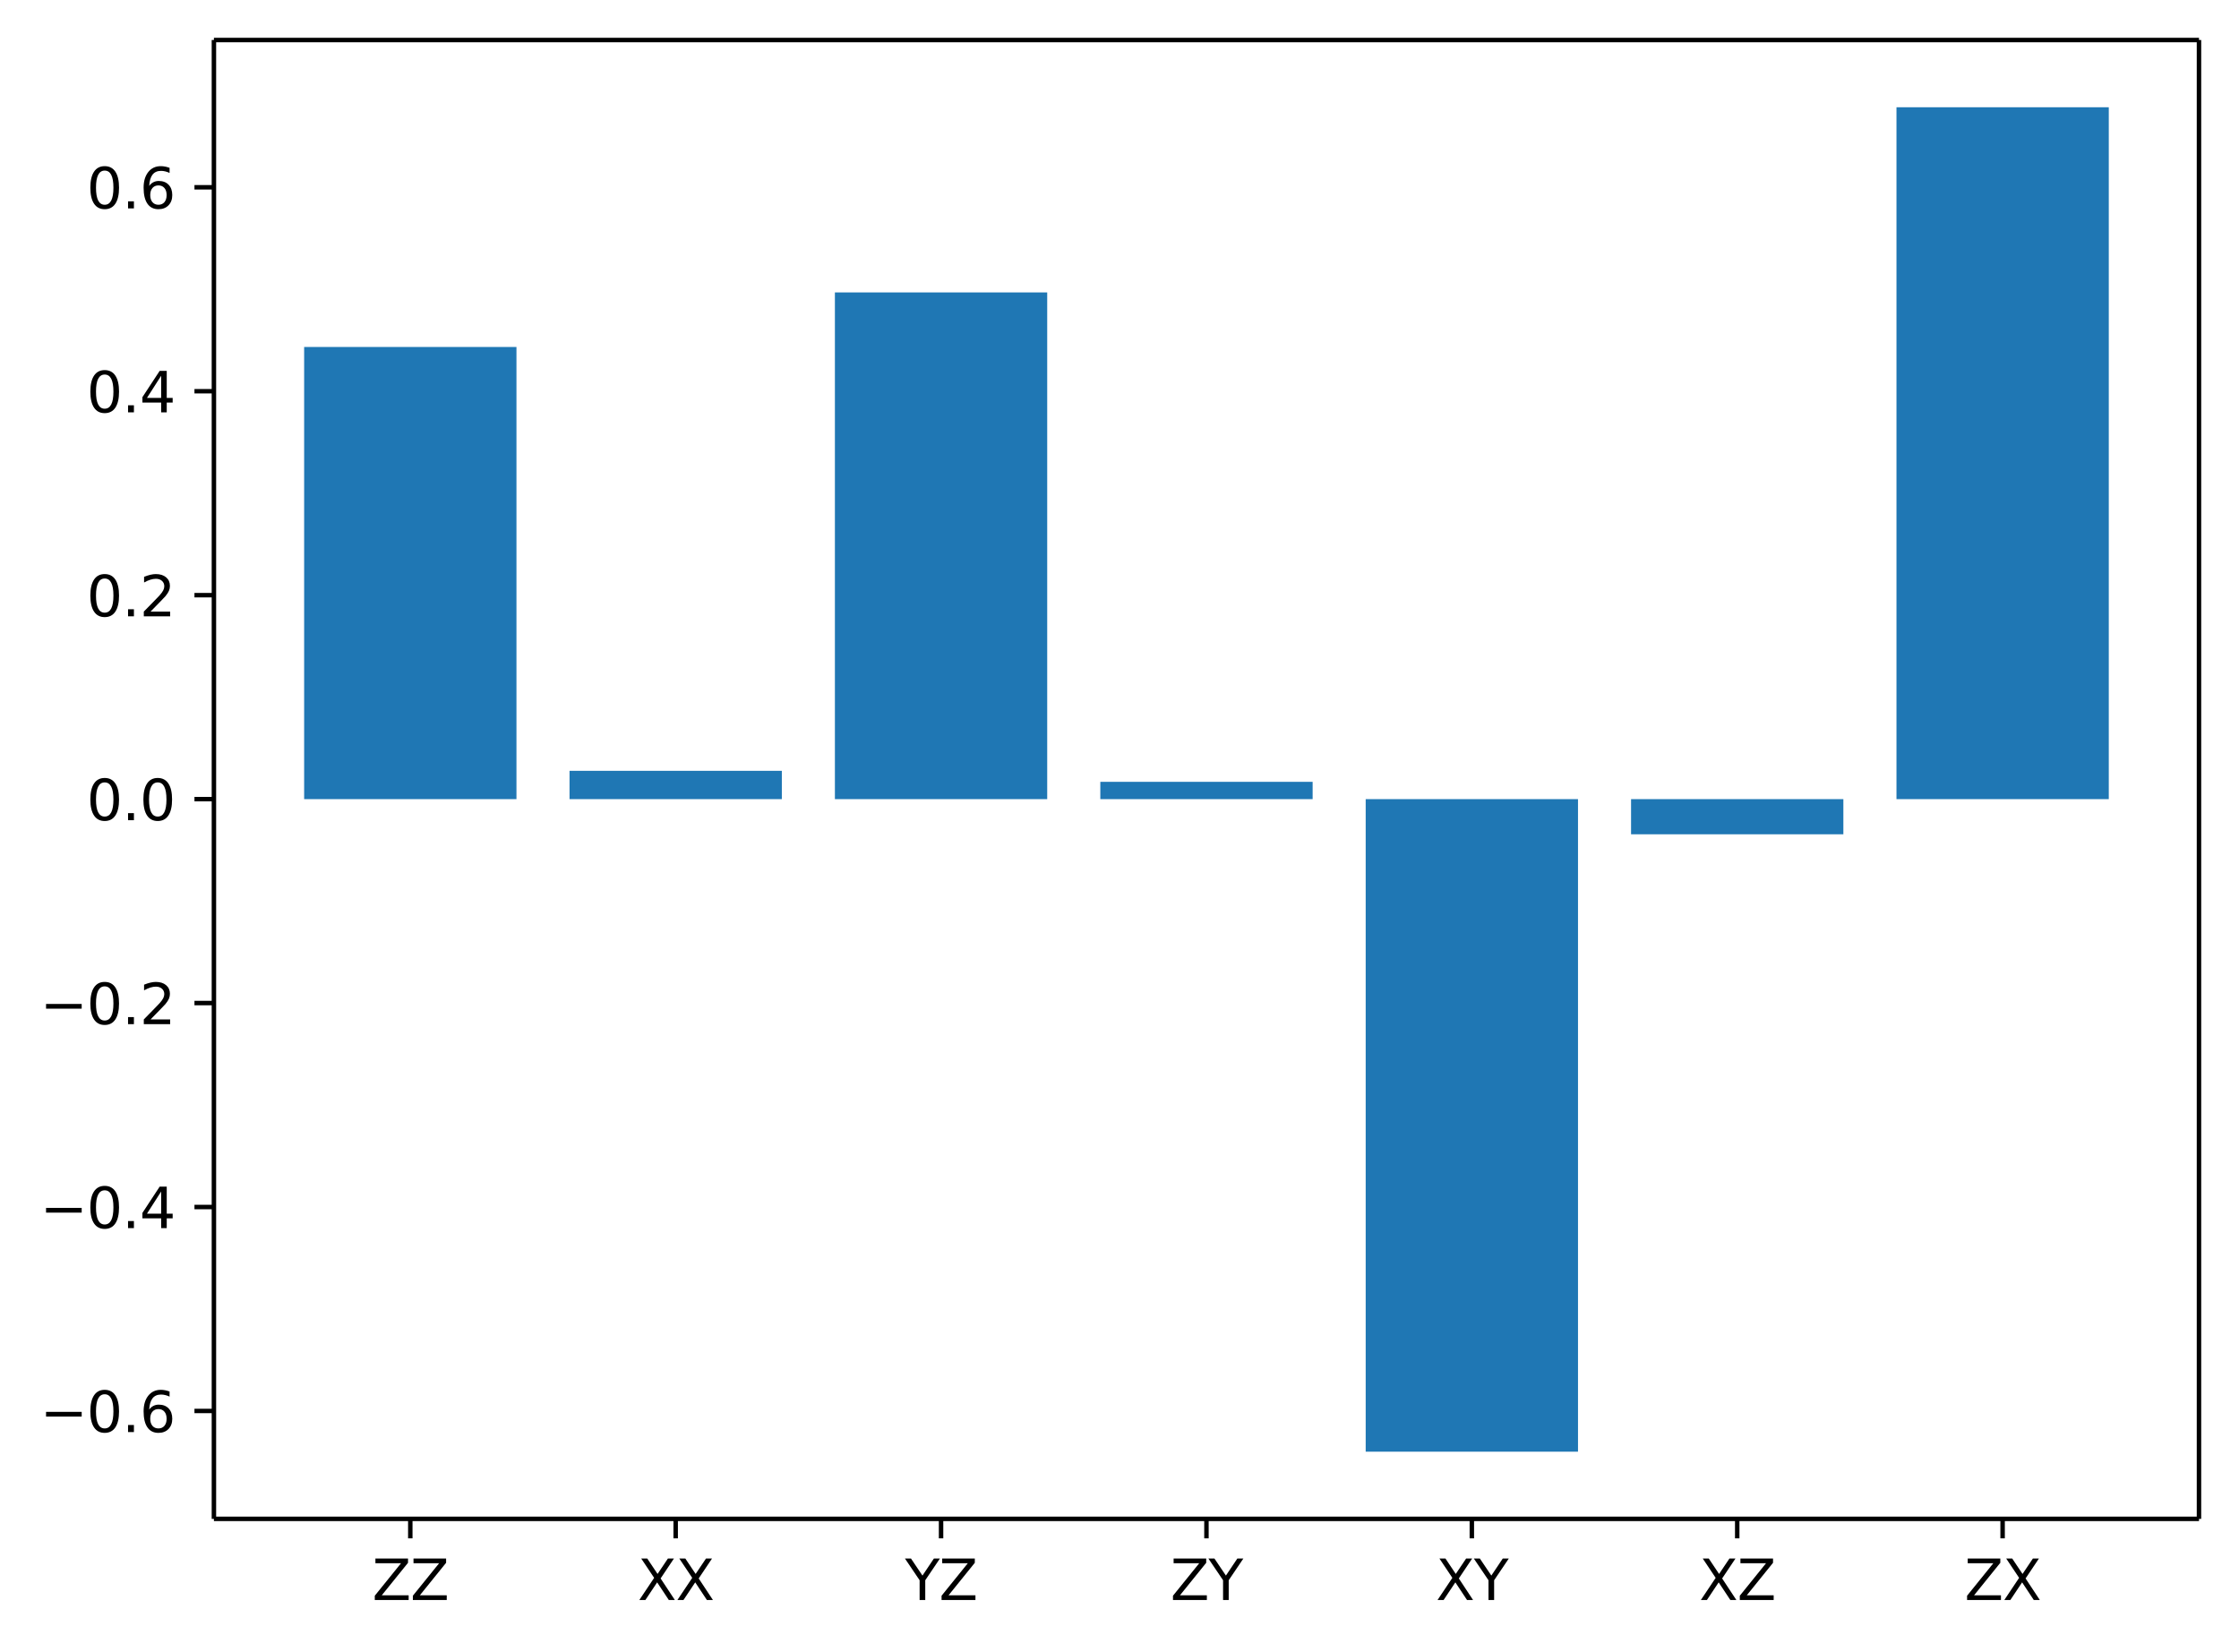 <?xml version="1.0" encoding="UTF-8"?><!DOCTYPE svg  PUBLIC '-//W3C//DTD SVG 1.1//EN'  'http://www.w3.org/Graphics/SVG/1.1/DTD/svg11.dtd'><svg width="402.8pt" height="297.19pt" version="1.1" viewBox="0 0 402.8 297.19" xmlns="http://www.w3.org/2000/svg" xmlns:xlink="http://www.w3.org/1999/xlink"><defs><style type="text/css">*{stroke-linejoin: round; stroke-linecap: butt}</style></defs><path d="m0 297.19h402.8v-297.19h-402.8z" fill="#ffffff"/><path d="m38.483 273.31h357.12v-266.11h-357.12z" fill="#ffffff"/><path d="m54.716 143.8h38.195v-81.364h-38.195z" clip-path="url(#d23bbb623f3)" fill="#1f77b4"/><path d="m102.46 143.8h38.195v-5.097h-38.195z" clip-path="url(#d23bbb623f3)" fill="#1f77b4"/><path d="m150.2 143.8h38.195v-91.18h-38.195z" clip-path="url(#d23bbb623f3)" fill="#1f77b4"/><path d="m197.95 143.8h38.195v-3.115h-38.195z" clip-path="url(#d23bbb623f3)" fill="#1f77b4"/><path d="m245.69 143.8h38.195v117.42h-38.195z" clip-path="url(#d23bbb623f3)" fill="#1f77b4"/><path d="m293.43 143.8h38.195v6.324h-38.195z" clip-path="url(#d23bbb623f3)" fill="#1f77b4"/><path d="m341.18 143.8h38.195v-124.5h-38.195z" clip-path="url(#d23bbb623f3)" fill="#1f77b4"/><defs><path id="53318a56047" d="m0 0v3.5" stroke="#000000" stroke-width=".8"/></defs><use x="73.813" y="273.312" stroke="#000000" stroke-width=".8" xlink:href="#53318a56047"/><g transform="translate(66.963 287.91) scale(.1 -.1)"><defs><path id="DejaVuSans-5a" transform="scale(.016)" d="m359 4666h3666v-482l-2950-3653h3022v-531h-3809v481l2950 3653h-2879v532z"/></defs><use xlink:href="#DejaVuSans-5a"/><use transform="translate(68.506)" xlink:href="#DejaVuSans-5a"/></g><use x="121.556" y="273.312" stroke="#000000" stroke-width=".8" xlink:href="#53318a56047"/><g transform="translate(114.71 287.91) scale(.1 -.1)"><defs><path id="DejaVuSans-58" transform="scale(.016)" d="m403 4666h678l1160-1735 1165 1735h678l-1500-2241 1600-2425h-678l-1312 1984-1322-1984h-681l1665 2491-1453 2175z"/></defs><use xlink:href="#DejaVuSans-58"/><use transform="translate(68.506)" xlink:href="#DejaVuSans-58"/></g><use x="169.299" y="273.312" stroke="#000000" stroke-width=".8" xlink:href="#53318a56047"/><g transform="translate(162.82 287.91) scale(.1 -.1)"><defs><path id="DejaVuSans-59" transform="scale(.016)" d="m-13 4666h679l1293-1919 1285 1919h678l-1650-2444v-2222h-634v2222l-1651 2444z"/></defs><use xlink:href="#DejaVuSans-59"/><use transform="translate(61.084)" xlink:href="#DejaVuSans-5a"/></g><use x="217.043" y="273.312" stroke="#000000" stroke-width=".8" xlink:href="#53318a56047"/><g transform="translate(210.56 287.91) scale(.1 -.1)"><use xlink:href="#DejaVuSans-5a"/><use transform="translate(68.506)" xlink:href="#DejaVuSans-59"/></g><use x="264.786" y="273.312" stroke="#000000" stroke-width=".8" xlink:href="#53318a56047"/><g transform="translate(258.31 287.91) scale(.1 -.1)"><use xlink:href="#DejaVuSans-58"/><use transform="translate(68.506)" xlink:href="#DejaVuSans-59"/></g><use x="312.529" y="273.312" stroke="#000000" stroke-width=".8" xlink:href="#53318a56047"/><g transform="translate(305.68 287.91) scale(.1 -.1)"><use xlink:href="#DejaVuSans-58"/><use transform="translate(68.506)" xlink:href="#DejaVuSans-5a"/></g><use x="360.273" y="273.312" stroke="#000000" stroke-width=".8" xlink:href="#53318a56047"/><g transform="translate(353.42 287.91) scale(.1 -.1)"><use xlink:href="#DejaVuSans-5a"/><use transform="translate(68.506)" xlink:href="#DejaVuSans-58"/></g><defs><path id="f96407a53ed" d="m0 0h-3.5" stroke="#000000" stroke-width=".8"/></defs><use x="38.483" y="253.891" stroke="#000000" stroke-width=".8" xlink:href="#f96407a53ed"/><g transform="translate(7.2 257.69) scale(.1 -.1)"><defs><path id="DejaVuSans-2212" transform="scale(.016)" d="m678 2272h4006v-531h-4006v531z"/><path id="DejaVuSans-30" transform="scale(.016)" d="m2034 4250q-487 0-733-480-245-479-245-1442 0-959 245-1439 246-480 733-480 491 0 736 480 246 480 246 1439 0 963-246 1442-245 480-736 480zm0 500q785 0 1199-621 414-620 414-1801 0-1178-414-1799-414-620-1199-620-784 0-1198 620-414 621-414 1799 0 1181 414 1801 414 621 1198 621z"/><path id="DejaVuSans-2e" transform="scale(.016)" d="m684 794h660v-794h-660v794z"/><path id="DejaVuSans-36" transform="scale(.016)" d="m2113 2584q-425 0-674-291-248-290-248-796 0-503 248-796 249-292 674-292t673 292q248 293 248 796 0 506-248 796-248 291-673 291zm1253 1979v-575q-238 112-480 171-242 60-480 60-625 0-955-422-329-422-376-1275 184 272 462 417 279 145 613 145 703 0 1111-427 408-426 408-1160 0-719-425-1154-425-434-1131-434-810 0-1238 620-428 621-428 1799 0 1106 525 1764t1409 658q238 0 480-47t505-140z"/></defs><use xlink:href="#DejaVuSans-2212"/><use transform="translate(83.789)" xlink:href="#DejaVuSans-30"/><use transform="translate(147.41)" xlink:href="#DejaVuSans-2e"/><use transform="translate(179.2)" xlink:href="#DejaVuSans-36"/></g><use x="38.483" y="217.193" stroke="#000000" stroke-width=".8" xlink:href="#f96407a53ed"/><g transform="translate(7.2 220.99) scale(.1 -.1)"><defs><path id="DejaVuSans-34" transform="scale(.016)" d="m2419 4116-1594-2491h1594v2491zm-166 550h794v-3041h666v-525h-666v-1100h-628v1100h-2106v609l1940 2957z"/></defs><use xlink:href="#DejaVuSans-2212"/><use transform="translate(83.789)" xlink:href="#DejaVuSans-30"/><use transform="translate(147.41)" xlink:href="#DejaVuSans-2e"/><use transform="translate(179.2)" xlink:href="#DejaVuSans-34"/></g><use x="38.483" y="180.494" stroke="#000000" stroke-width=".8" xlink:href="#f96407a53ed"/><g transform="translate(7.2 184.29) scale(.1 -.1)"><defs><path id="DejaVuSans-32" transform="scale(.016)" d="m1228 531h2203v-531h-2962v531q359 372 979 998 621 627 780 809 303 340 423 576 121 236 121 464 0 372-261 606-261 235-680 235-297 0-627-103-329-103-704-313v638q381 153 712 231 332 78 607 78 725 0 1156-363 431-362 431-968 0-288-108-546-107-257-392-607-78-91-497-524-418-433-1181-1211z"/></defs><use xlink:href="#DejaVuSans-2212"/><use transform="translate(83.789)" xlink:href="#DejaVuSans-30"/><use transform="translate(147.41)" xlink:href="#DejaVuSans-2e"/><use transform="translate(179.2)" xlink:href="#DejaVuSans-32"/></g><use x="38.483" y="143.796" stroke="#000000" stroke-width=".8" xlink:href="#f96407a53ed"/><g transform="translate(15.58 147.59) scale(.1 -.1)"><use xlink:href="#DejaVuSans-30"/><use transform="translate(63.623)" xlink:href="#DejaVuSans-2e"/><use transform="translate(95.41)" xlink:href="#DejaVuSans-30"/></g><use x="38.483" y="107.097" stroke="#000000" stroke-width=".8" xlink:href="#f96407a53ed"/><g transform="translate(15.58 110.9) scale(.1 -.1)"><use xlink:href="#DejaVuSans-30"/><use transform="translate(63.623)" xlink:href="#DejaVuSans-2e"/><use transform="translate(95.41)" xlink:href="#DejaVuSans-32"/></g><use x="38.483" y="70.398" stroke="#000000" stroke-width=".8" xlink:href="#f96407a53ed"/><g transform="translate(15.58 74.198) scale(.1 -.1)"><use xlink:href="#DejaVuSans-30"/><use transform="translate(63.623)" xlink:href="#DejaVuSans-2e"/><use transform="translate(95.41)" xlink:href="#DejaVuSans-34"/></g><use x="38.483" y="33.7" stroke="#000000" stroke-width=".8" xlink:href="#f96407a53ed"/><g transform="translate(15.58 37.499) scale(.1 -.1)"><use xlink:href="#DejaVuSans-30"/><use transform="translate(63.623)" xlink:href="#DejaVuSans-2e"/><use transform="translate(95.41)" xlink:href="#DejaVuSans-36"/></g><path d="m38.483 273.31v-266.11" fill="none" stroke="#000000" stroke-linecap="square" stroke-width=".8"/><path d="m395.6 273.31v-266.11" fill="none" stroke="#000000" stroke-linecap="square" stroke-width=".8"/><path d="m38.483 273.31h357.12" fill="none" stroke="#000000" stroke-linecap="square" stroke-width=".8"/><path d="m38.483 7.2h357.12" fill="none" stroke="#000000" stroke-linecap="square" stroke-width=".8"/><defs><clipPath id="d23bbb623f3"><rect x="38.483" y="7.2" width="357.12" height="266.11"/></clipPath></defs></svg>